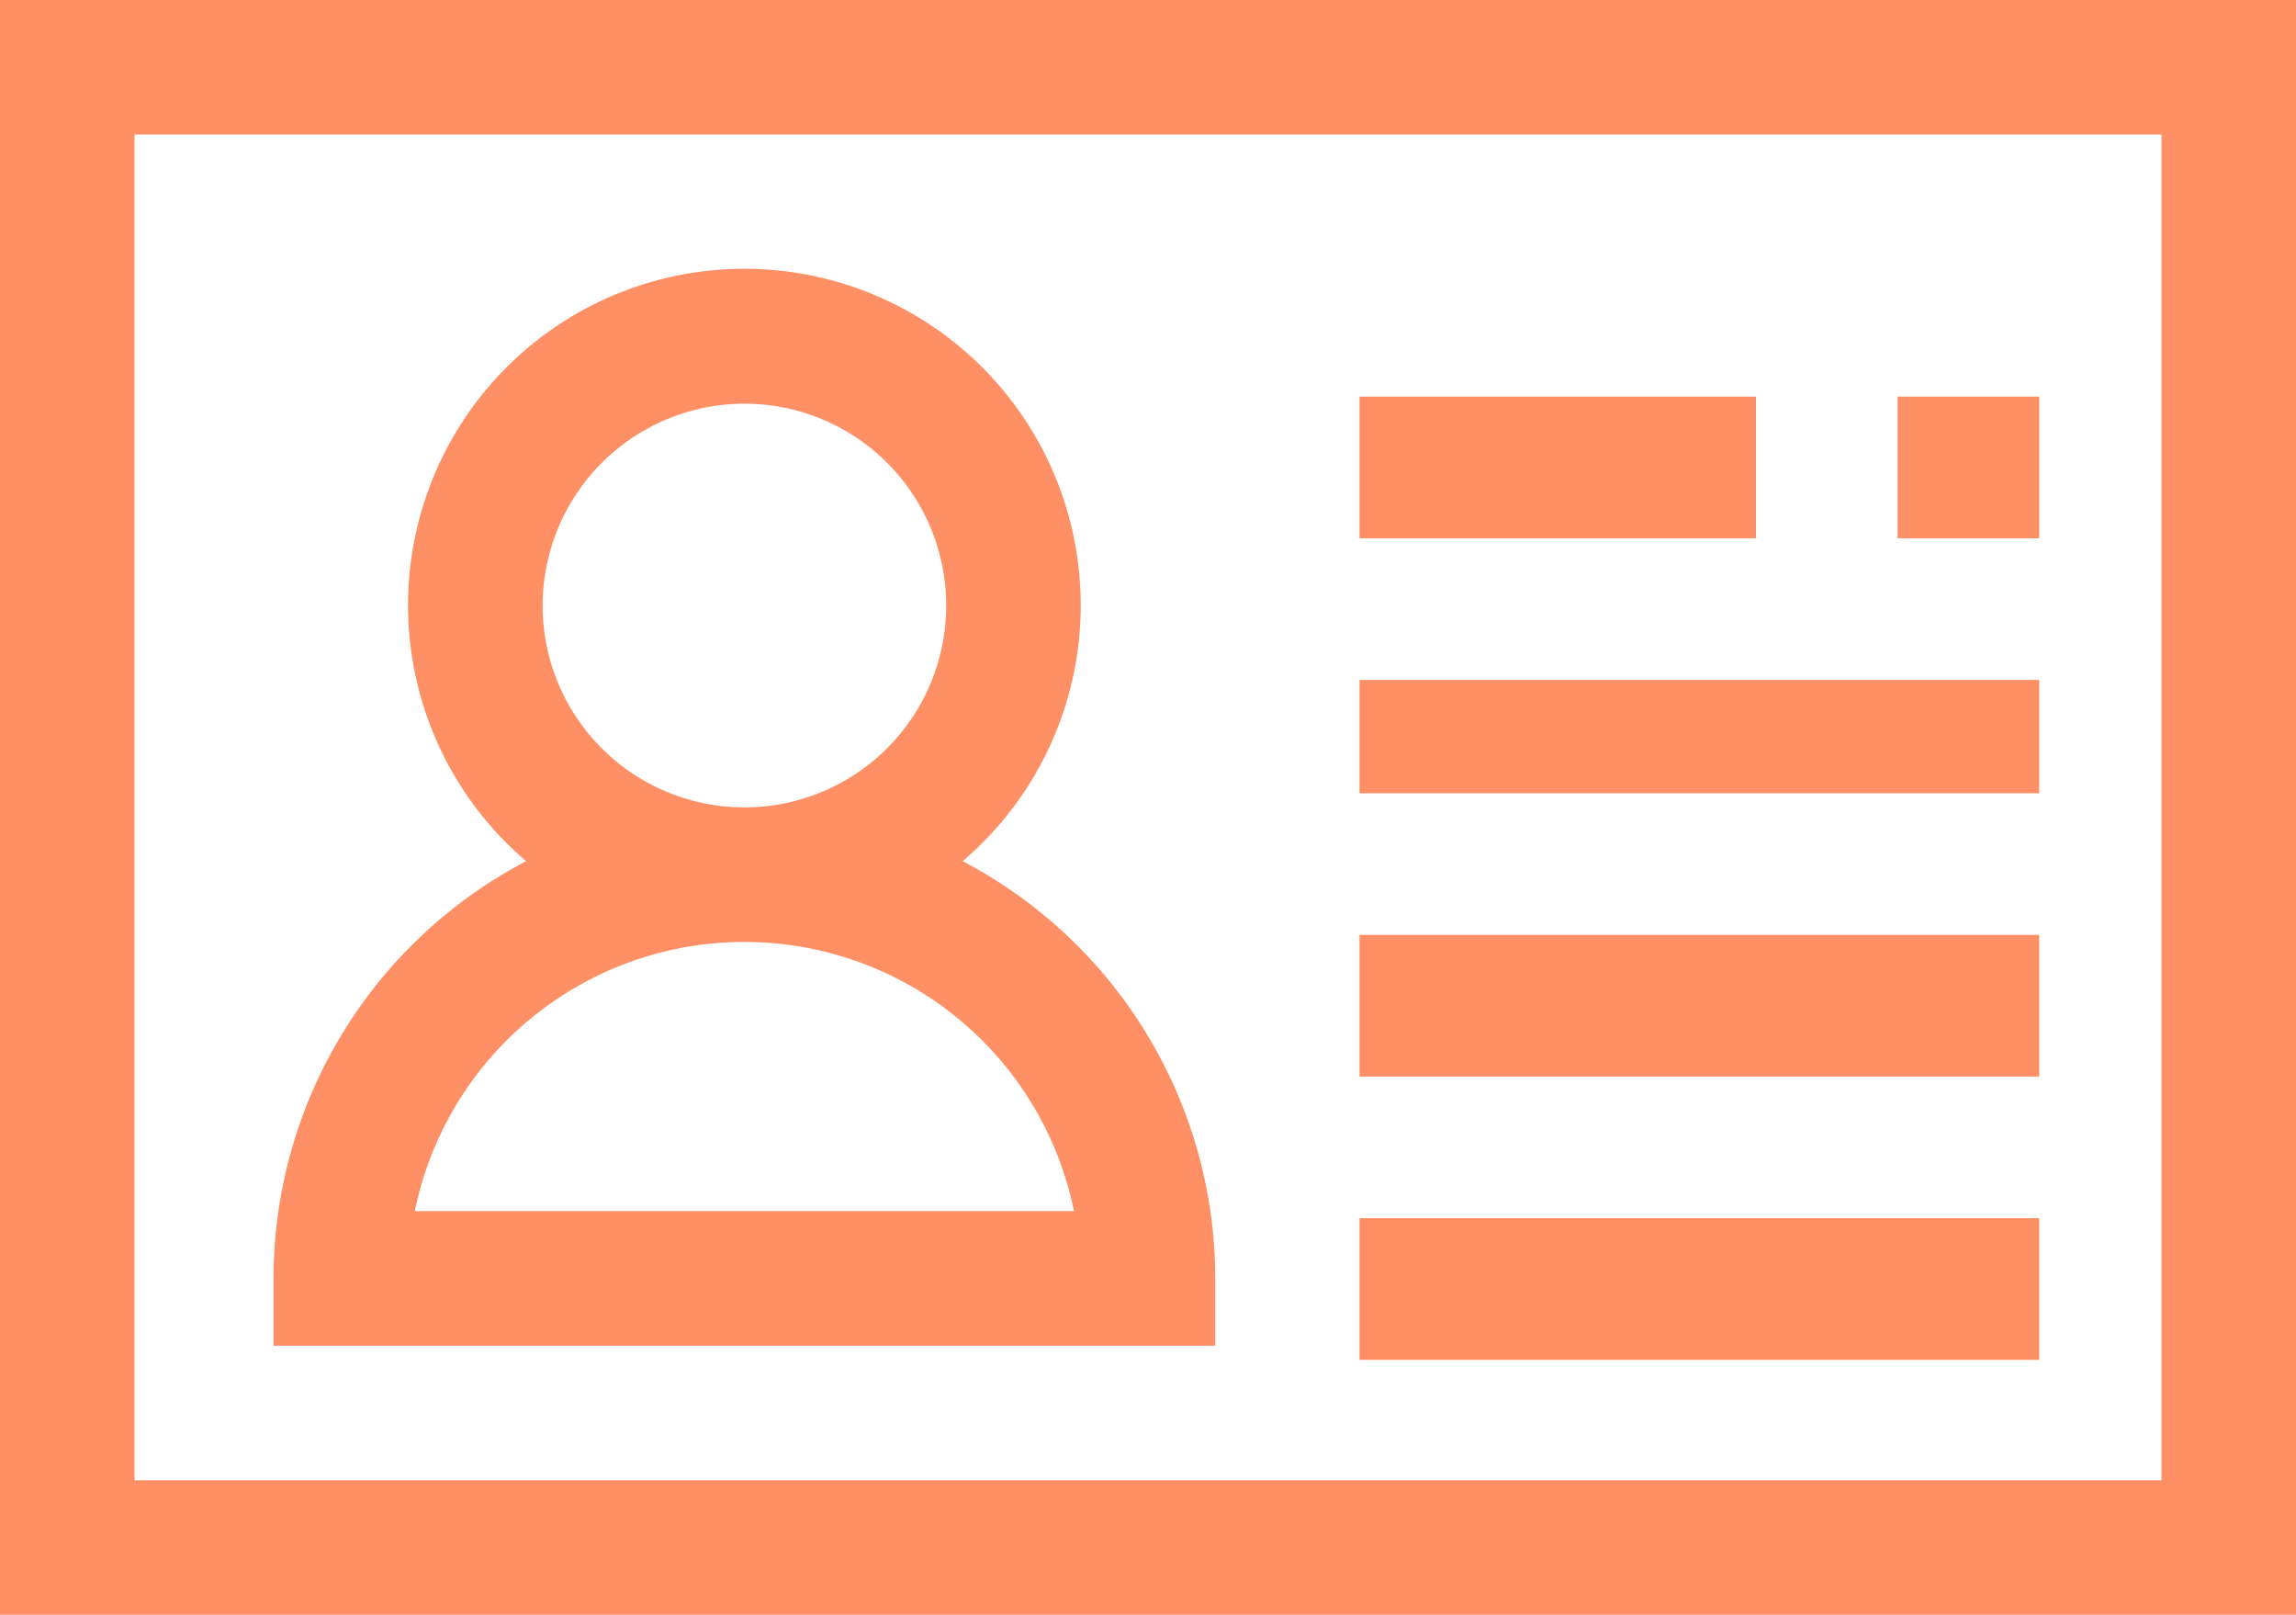 <svg xmlns="http://www.w3.org/2000/svg" width="69.533" height="48.891" viewBox="0 0 69.533 48.891">
  <g id="cliente" transform="translate(0 -76)" opacity="0.6">
    <g id="Grupo_58509" data-name="Grupo 58509" transform="translate(0 76)">
      <g id="Grupo_58508" data-name="Grupo 58508" transform="translate(0 0)">
        <path id="Trazado_104880" data-name="Trazado 104880" d="M0,76v48.891H69.533V76Zm65.459,44.816H4.074V80.074H65.459Z" transform="translate(0 -76)" fill="#ff4600"/>
      </g>
    </g>
    <g id="Grupo_58511" data-name="Grupo 58511" transform="translate(41.171 112.882)">
      <g id="Grupo_58510" data-name="Grupo 58510" transform="translate(0 0)">
        <rect id="Rectángulo_7417" data-name="Rectángulo 7417" width="20.585" height="4.289" fill="#ff4600"/>
      </g>
    </g>
    <g id="Grupo_58513" data-name="Grupo 58513" transform="translate(41.171 104.305)">
      <g id="Grupo_58512" data-name="Grupo 58512" transform="translate(0 0)">
        <rect id="Rectángulo_7418" data-name="Rectángulo 7418" width="20.585" height="4.289" fill="#ff4600"/>
      </g>
    </g>
    <g id="Grupo_58515" data-name="Grupo 58515" transform="translate(41.171 96.586)">
      <g id="Grupo_58514" data-name="Grupo 58514" transform="translate(0 0)">
        <rect id="Rectángulo_7419" data-name="Rectángulo 7419" width="20.585" height="3.431" fill="#ff4600"/>
      </g>
    </g>
    <g id="Grupo_58517" data-name="Grupo 58517" transform="translate(41.171 88.008)">
      <g id="Grupo_58516" data-name="Grupo 58516" transform="translate(0 0)">
        <rect id="Rectángulo_7420" data-name="Rectángulo 7420" width="12.008" height="4.289" fill="#ff4600"/>
      </g>
    </g>
    <g id="Grupo_58519" data-name="Grupo 58519" transform="translate(57.468 88.008)">
      <g id="Grupo_58518" data-name="Grupo 58518" transform="translate(0 0)">
        <rect id="Rectángulo_7421" data-name="Rectángulo 7421" width="4.289" height="4.289" fill="#ff4600"/>
      </g>
    </g>
    <g id="Grupo_58521" data-name="Grupo 58521" transform="translate(8.284 84.148)">
      <g id="Grupo_58520" data-name="Grupo 58520">
        <path id="Trazado_104881" data-name="Trazado 104881" d="M81.87,153.925a10.186,10.186,0,1,0-13.221,0A14.273,14.273,0,0,0,61,166.557v2.037H89.519v-2.037A14.273,14.273,0,0,0,81.87,153.925ZM75.26,140.074a6.111,6.111,0,1,1-6.111,6.111A6.118,6.118,0,0,1,75.26,140.074Zm-9.981,24.445a10.187,10.187,0,0,1,19.962,0Z" transform="translate(-61 -136)" fill="#ff4600"/>
      </g>
    </g>
  </g>
</svg>
